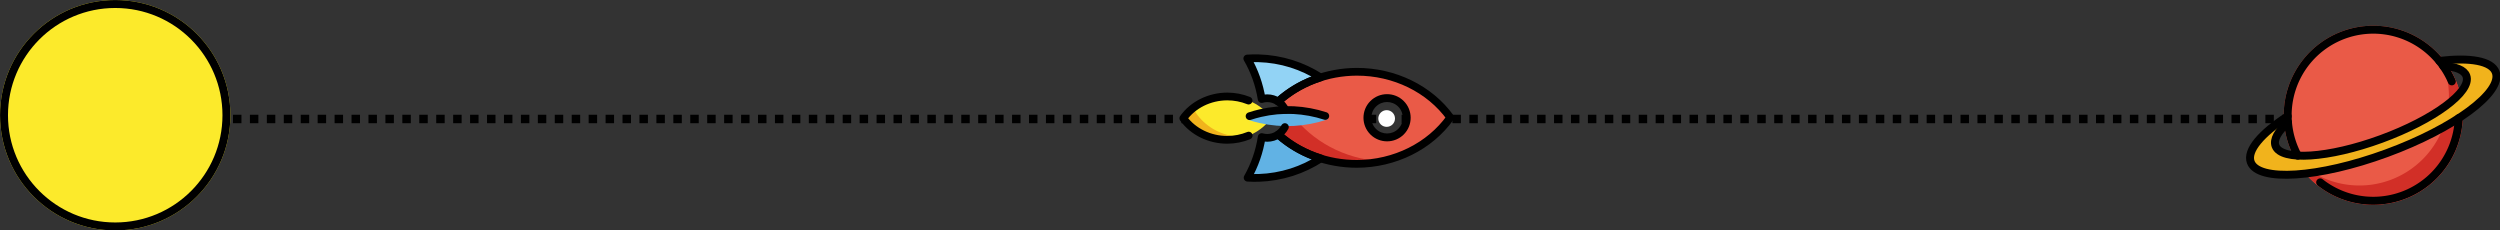 <?xml version="1.0" encoding="UTF-8" standalone="no"?>
<!-- Created with Inkscape (http://www.inkscape.org/) -->

<svg
   width="166.798mm"
   height="15.346mm"
   viewBox="0 0 166.798 15.346"
   version="1.1"
   id="svg1"
   xml:space="preserve"
   xmlns="http://www.w3.org/2000/svg"
   xmlns:svg="http://www.w3.org/2000/svg"><rect x="0" y="0" width="166.798" height="15.346" fill="#333333" stroke="none"/><defs
     id="defs1" /><g
     id="layer1"
     transform="translate(-17.149,-140.758)"><path
       style="fill:#000000;stroke:#000000;stroke-width:0.565;stroke-dasharray:0.565, 0.565;stroke-dashoffset:0;stroke-opacity:1"
       d="M 24.783,148.696 H 174.783"
       id="path14" /><g
       id="g1"
       transform="matrix(0.265,0,0,0.265,15.297,138.906)"><g
         id="color"><circle
           cx="36"
           cy="36"
           r="28"
           fill="#fcea2b"
           stroke="#fcea2b"
           stroke-linecap="round"
           stroke-linejoin="round"
           stroke-width="2"
           id="circle1" /></g><g
         id="line"><circle
           cx="36"
           cy="36"
           r="28"
           fill="none"
           stroke="#000000"
           stroke-linecap="round"
           stroke-linejoin="round"
           stroke-width="2"
           id="circle2" /></g></g><g
       id="g2"
       transform="matrix(0.188,0.187,-0.187,0.188,104.997,135.135)"><g
         id="color-3"><circle
           cx="48.465"
           cy="23.759"
           r="2.101"
           fill="#ffffff"
           id="circle1-6" /><path
           fill="#fcea2b"
           d="m 16.12,48.114 c -3.158,3.163 -4.652,7.56 -3.97,11.688 4.128,0.676 8.522,-0.82 11.683,-3.977 3.158,-3.163 4.652,-7.56 3.97,-11.688 -4.128,-0.676 -8.522,0.82 -11.683,3.977 z"
           id="path1" /><path
           fill="#61b2e4"
           d="m 31.973,45.839 c -0.192,0.966 -0.666,1.854 -1.362,2.551 -0.339,0.337 -0.725,0.624 -1.145,0.852 2.163,2.972 3.758,6.285 4.695,9.751 0.709,-0.622 1.391,-1.279 2.042,-1.968 1.914,-2.034 3.549,-4.338 4.852,-6.833 1.251,-2.42 2.175,-4.992 2.744,-7.635 -3.728,1.954 -7.772,3.077 -11.826,3.284 v 0 z"
           id="path2" /><path
           fill="#92d3f5"
           d="m 14.923,35.749 c -0.69,0.65 -1.347,1.33 -1.969,2.038 3.468,0.931 6.785,2.521 9.76,4.678 0.226,-0.414 0.51,-0.794 0.844,-1.128 0.695,-0.694 1.579,-1.167 2.542,-1.36 0.211,-4.051 1.336,-8.09 3.293,-11.814 0.002,-0.004 0.004,-0.007 0.006,-0.011 -2.645,0.569 -5.219,1.493 -7.641,2.743 -2.496,1.303 -4.8,2.939 -6.835,4.853 z"
           id="path3" /><path
           fill="#ea5a47"
           d="m 34.821,20.747 c -5.231,5.251 -8.367,12.164 -8.723,19.233 1.638,-0.332 3.333,0.178 4.515,1.358 1.186,1.187 1.696,2.89 1.356,4.533 7.075,-0.361 13.992,-3.502 19.242,-8.74 6.712,-6.723 9.884,-16.067 8.434,-24.839 -1.732,-0.283 -3.504,-0.388 -5.292,-0.314 -7.174,0.293 -14.21,3.451 -19.532,8.768 z M 45.07,20.218 c 1.841,-1.841 4.827,-1.842 6.669,-0.001 4e-4,4e-4 8e-4,8e-4 0.001,0.001 1.842,1.841 1.842,4.825 0.001,6.667 -4e-4,4e-4 -8e-4,8e-4 -0.001,0.001 -1.842,1.84 -4.827,1.84 -6.668,-0.001 C 43.23,25.044 43.229,22.059 45.07,20.218 Z"
           id="path4" /><path
           fill="#f1b31c"
           d="m 26.538,52.037 c -0.876,0.983 -1.889,1.847 -3.007,2.562 -3.491,2.223 -7.724,2.834 -11.441,1.653 -0.149,1.196 -0.129,2.392 0.06,3.55 4.128,0.676 8.522,-0.82 11.683,-3.977 1.105,-1.113 2.021,-2.396 2.705,-3.787 z"
           id="path5" /><path
           fill="#d22f27"
           d="m 26.204,38.687 c -0.033,0.428 -0.056,0.856 -0.068,1.283 1.627,-0.316 3.305,0.197 4.477,1.368 1.186,1.187 1.696,2.89 1.356,4.533 7.075,-0.362 13.991,-3.504 19.24,-8.741 1.493,-1.507 2.827,-3.162 3.975,-4.934 -1.347,1.227 -2.805,2.334 -4.353,3.307 -7.557,4.711 -16.694,5.892 -24.627,3.183 h 5e-4 z"
           id="path6" /><path
           fill="#61b2e4"
           d="m 24.039,48.551 c 0.87,-0.437 1.721,-0.918 2.55,-1.438 2.443,-1.532 4.678,-3.405 6.629,-5.555 l 0.003,-0.003 c 1.88,-2.091 3.474,-4.419 4.733,-6.912 0.061,-0.12 0.097,-0.252 0.105,-0.387 -3.398,-0.753 -14.846,10.251 -14.02,14.295 z"
           id="path7" /></g><g
         id="line-7"><path
           d="m 48.405,29.49 c -3.276,0 -5.941,-2.664 -5.941,-5.939 0,-3.275 2.665,-5.939 5.941,-5.939 3.276,0 5.941,2.664 5.941,5.939 0,3.275 -2.665,5.939 -5.941,5.939 z m 0,-9.899 c -2.184,0 -3.961,1.776 -3.961,3.959 0,2.184 1.777,3.959 3.961,3.959 2.184,0 3.961,-1.776 3.961,-3.959 0,-2.184 -1.777,-3.959 -3.961,-3.959 z"
           id="path8" /><path
           fill="none"
           stroke="#000000"
           stroke-linecap="round"
           stroke-linejoin="round"
           stroke-width="1.949"
           d="m 20.653,45.063 c -1.678,0.708 -3.222,1.748 -4.533,3.051 -3.158,3.163 -4.652,7.559 -3.97,11.687 4.128,0.676 8.522,-0.82 11.683,-3.977 1.304,-1.31 2.345,-2.854 3.054,-4.532"
           id="path9" /><path
           fill="none"
           stroke="#000000"
           stroke-linecap="round"
           stroke-linejoin="round"
           stroke-width="1.949"
           d="m 14.923,35.749 c -0.69,0.65 -1.347,1.33 -1.969,2.038 3.468,0.931 6.785,2.521 9.76,4.678 0.226,-0.414 0.51,-0.794 0.844,-1.128 0.695,-0.694 1.579,-1.167 2.542,-1.36 0.211,-4.051 1.336,-8.09 3.293,-11.814 0.002,-0.004 0.004,-0.007 0.006,-0.011 -2.645,0.569 -5.219,1.493 -7.641,2.743 -2.496,1.303 -4.8,2.939 -6.835,4.853 z"
           id="path10" /><path
           fill="none"
           stroke="#000000"
           stroke-linecap="round"
           stroke-linejoin="round"
           stroke-width="1.949"
           d="m 31.973,45.839 c -0.192,0.966 -0.666,1.854 -1.362,2.551 -0.339,0.337 -0.725,0.624 -1.145,0.852 2.163,2.972 3.758,6.285 4.695,9.751 0.709,-0.622 1.391,-1.279 2.042,-1.968 1.914,-2.034 3.549,-4.338 4.852,-6.833 1.251,-2.42 2.175,-4.992 2.744,-7.635 -3.728,1.954 -7.772,3.077 -11.826,3.284 v 0 z"
           id="path11" /><path
           fill="none"
           stroke="#000000"
           stroke-linecap="round"
           stroke-linejoin="round"
           stroke-width="1.949"
           d="m 31.83,43.345 c 0.27,0.886 0.251,1.692 0.137,2.525 7.076,-0.361 13.993,-3.503 19.243,-8.741 6.711,-6.721 9.884,-16.063 8.435,-24.834 -8.771,-1.437 -18.108,1.742 -24.823,8.451 -5.232,5.251 -8.368,12.164 -8.724,19.234 0.941,-0.191 1.898,-0.094 2.769,0.239"
           id="path12" /><path
           fill="none"
           stroke="#000000"
           stroke-linecap="round"
           stroke-linejoin="round"
           stroke-width="1.949"
           d="m 37.072,34.196 h -2e-4 c -2.416,1.218 -4.672,2.763 -6.7,4.584 -2.085,1.891 -3.9,4.056 -5.384,6.421 -0.504,0.803 -0.968,1.627 -1.392,2.469"
           id="path13" /></g></g><g
       id="g3"
       transform="matrix(0.265,0,0,0.265,165.911,138.793)"><g
         id="color-5"><circle
           cx="36.146"
           cy="36.428"
           r="22.543"
           fill="#ea5a47"
           id="circle1-3" /><path
           fill="#d22f27"
           d="M 52.524,20.931 A 22.544,22.544 0 0 1 16.282,47.076 22.542,22.542 0 1 0 52.524,20.931 Z"
           id="path1-5" /><path
           fill="#f1b31c"
           d="M 52.794,22.755 C 60.468,21.829 65.932,22.732 66.985,25.604 68.826,30.622 56.51,39.754 39.478,46 22.445,52.246 7.146,53.242 5.306,48.224 c -1.07,-2.918 2.647,-7.228 9.296,-11.552 l 0.077,1.554 c -2.509,2.252 -3.714,4.341 -3.138,5.912 1.434,3.909 13.351,3.133 26.619,-1.732 C 51.427,37.539 61.021,30.426 59.587,26.517 59.035,25.01 56.923,24.199 53.776,24.051 Z"
           id="path2-6" /></g><g
         id="line-2"><path
           fill="none"
           stroke="#000000"
           stroke-linecap="round"
           stroke-linejoin="round"
           stroke-width="2"
           d="M 17.156,46.594 A 21.539,21.539 0 1 1 55.927,27.907"
           id="path3-9" /><path
           fill="none"
           stroke="#000000"
           stroke-linecap="round"
           stroke-linejoin="round"
           stroke-width="2"
           d="M 57.677,37.164 A 21.555,21.555 0 0 1 22.785,53.328"
           id="path4-1" /><path
           fill="none"
           stroke="#000000"
           stroke-linecap="round"
           stroke-linejoin="round"
           stroke-width="2"
           d="M 52.794,22.755 C 60.468,21.829 65.932,22.732 66.985,25.604 68.826,30.622 56.51,39.754 39.478,46 22.445,52.246 7.146,53.242 5.306,48.224 c -1.07,-2.918 2.647,-7.228 9.296,-11.552"
           id="path5-2" /><path
           fill="none"
           stroke="#000000"
           stroke-linecap="round"
           stroke-linejoin="round"
           stroke-width="2"
           d="m 53.776,24.051 c 3.147,0.148 5.258,0.959 5.811,2.466 1.434,3.909 -8.16,11.022 -21.428,15.888 -13.268,4.866 -25.186,5.641 -26.619,1.732 -0.576,-1.571 0.629,-3.66 3.138,-5.912"
           id="path6-7" /></g></g></g></svg>
